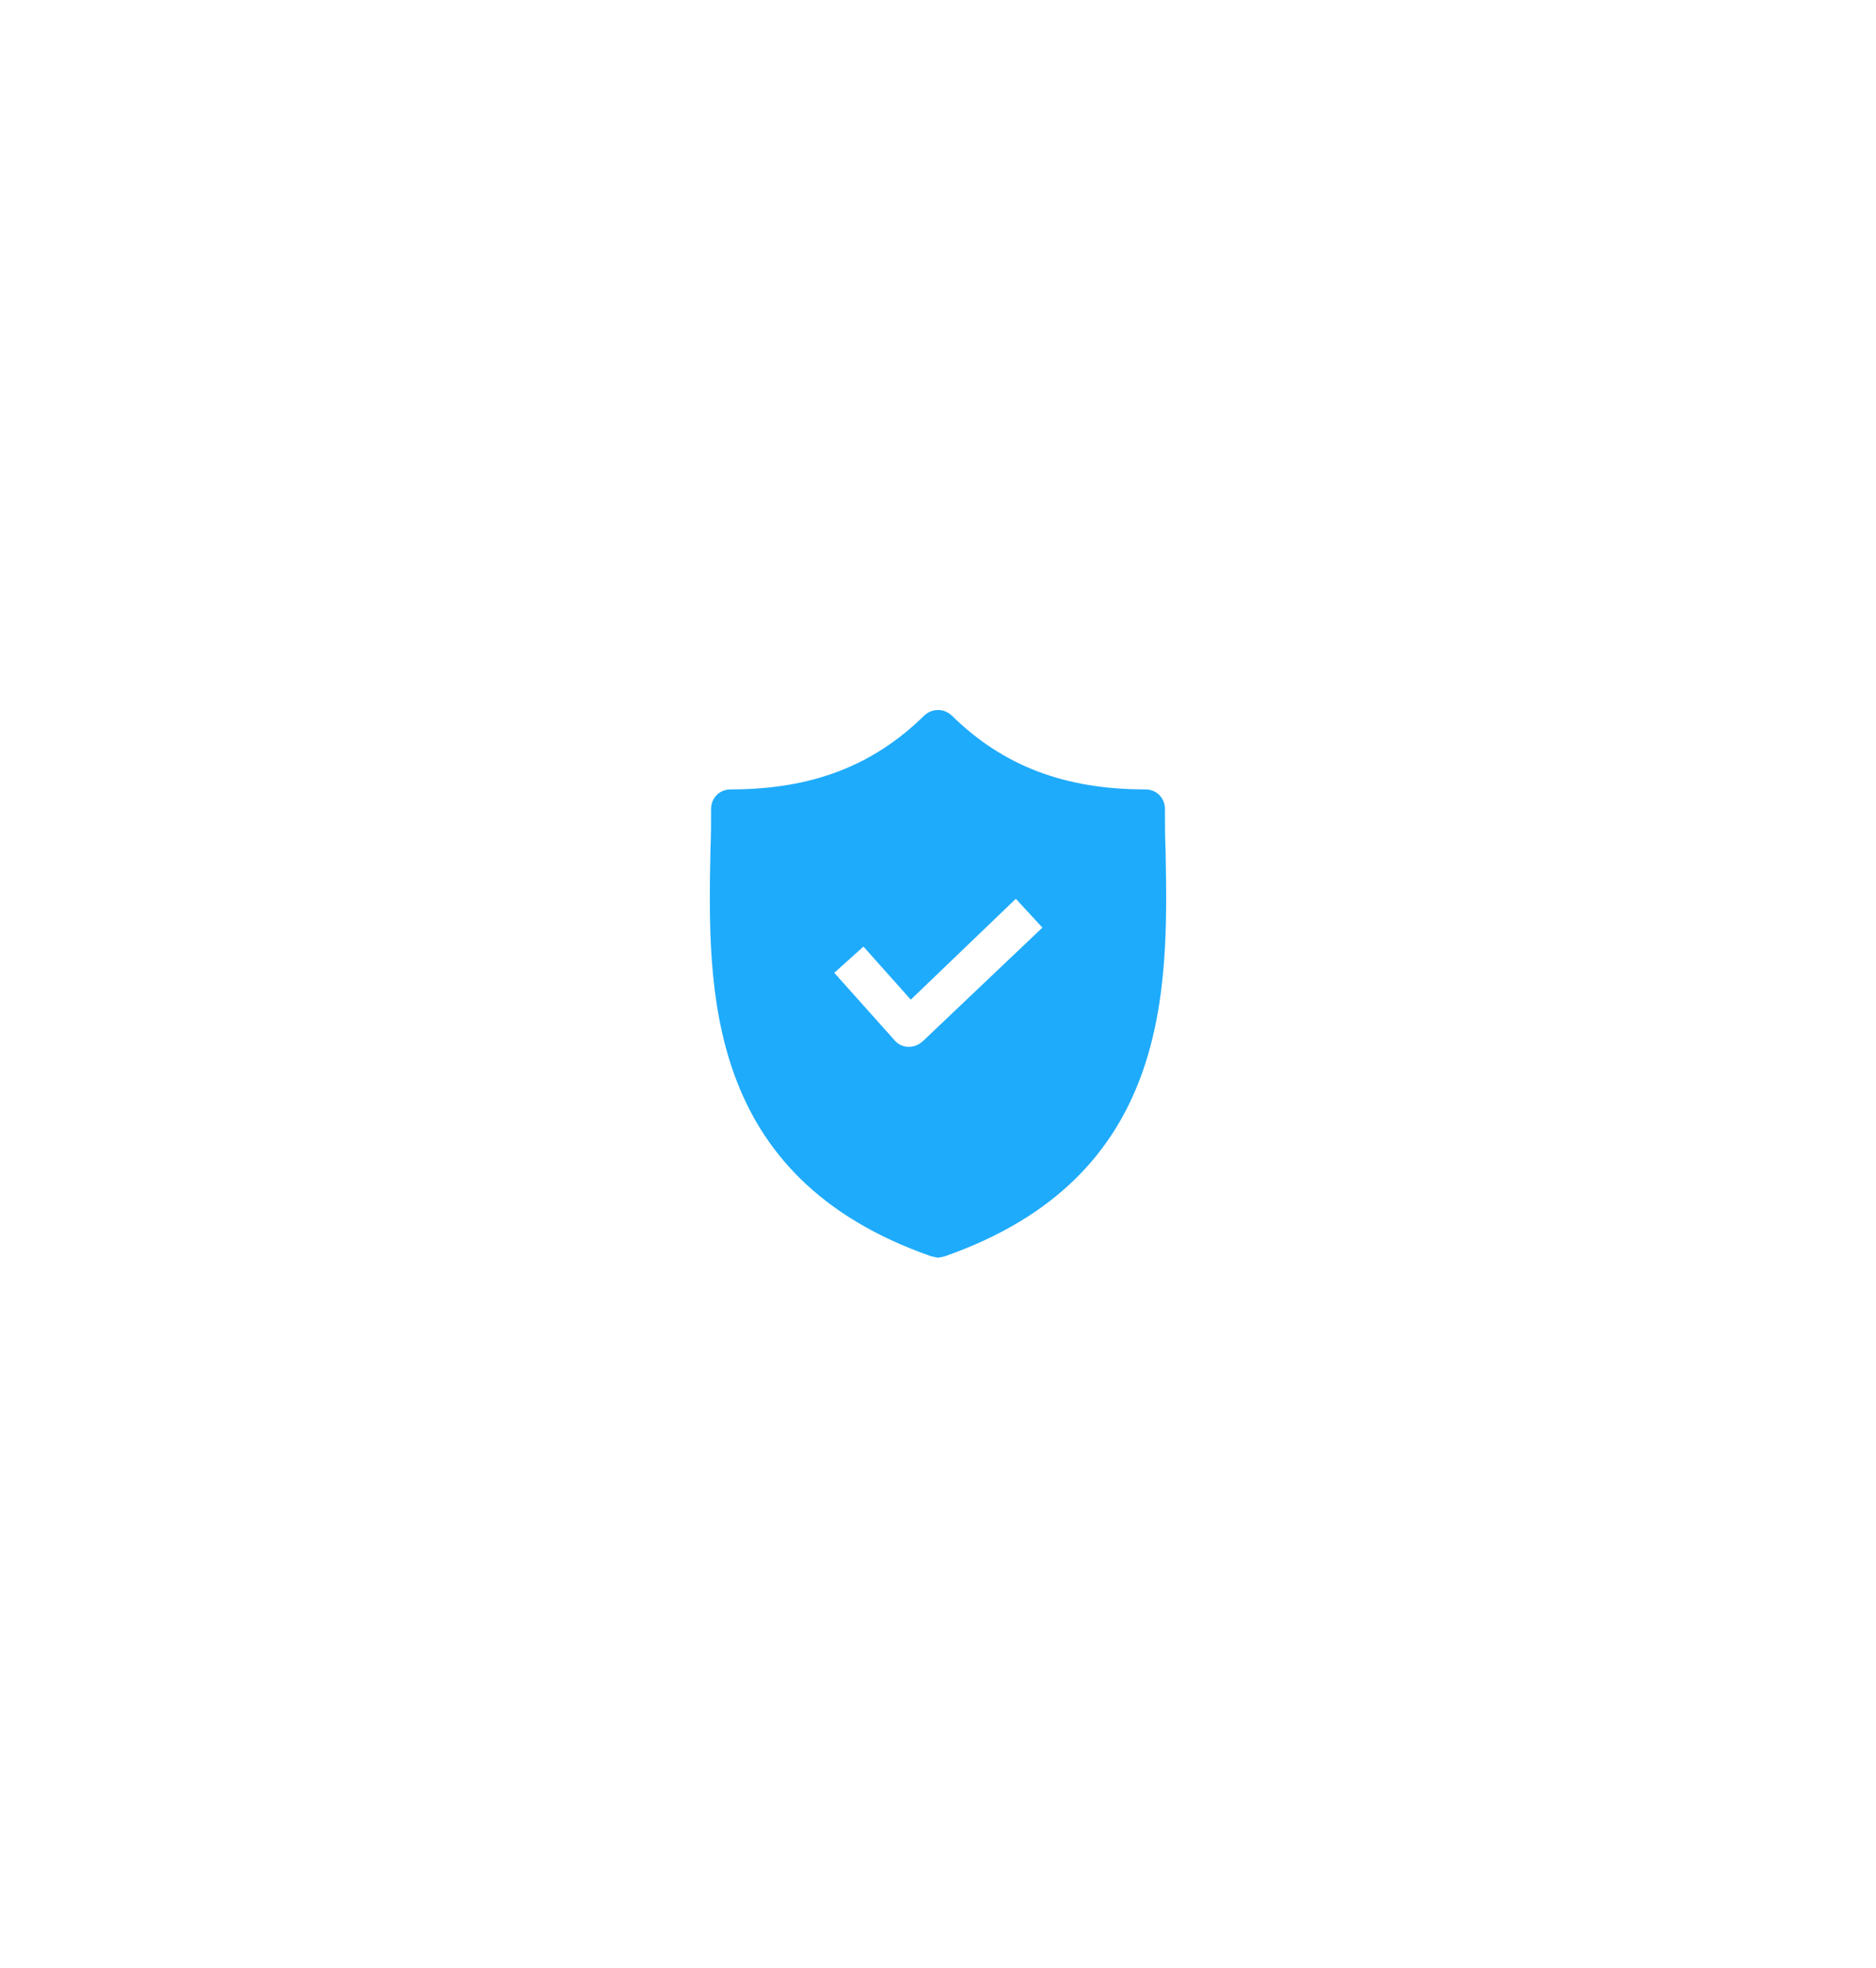 <?xml version="1.0" encoding="UTF-8"?> <svg xmlns="http://www.w3.org/2000/svg" width="185" height="194" viewBox="0 0 185 194" fill="none"> <g filter="url(#filter0_d)"> <path d="M114.944 83.9C114.88 82.479 114.88 81.123 114.88 79.767C114.88 78.669 114.048 77.83 112.961 77.83C104.969 77.83 98.895 75.505 93.844 70.533C93.076 69.822 91.926 69.822 91.158 70.533C86.107 75.505 80.033 77.83 72.041 77.83C70.954 77.83 70.122 78.669 70.122 79.767C70.122 81.123 70.122 82.479 70.058 83.9C69.803 97.46 69.419 116.057 91.862 123.871L92.501 124L93.14 123.871C115.519 116.057 115.199 97.525 114.944 83.9ZM90.966 102.691C90.583 103.013 90.135 103.207 89.624 103.207H89.56C89.048 103.207 88.537 102.949 88.217 102.561L82.271 95.91L85.148 93.327L89.816 98.558L100.174 88.614L102.795 91.455L90.966 102.691Z" fill="#1FABFB"></path> </g> <defs> <filter id="filter0_d" x="0" y="0" width="185" height="194" filterUnits="userSpaceOnUse" color-interpolation-filters="sRGB"> <feFlood flood-opacity="0" result="BackgroundImageFix"></feFlood> <feColorMatrix in="SourceAlpha" type="matrix" values="0 0 0 0 0 0 0 0 0 0 0 0 0 0 0 0 0 0 127 0"></feColorMatrix> <feOffset></feOffset> <feGaussianBlur stdDeviation="35"></feGaussianBlur> <feColorMatrix type="matrix" values="0 0 0 0 0.148 0 0 0 0 0.635 0 0 0 0 0.988 0 0 0 0.7 0"></feColorMatrix> <feBlend mode="normal" in2="BackgroundImageFix" result="effect1_dropShadow"></feBlend> <feBlend mode="normal" in="SourceGraphic" in2="effect1_dropShadow" result="shape"></feBlend> </filter> </defs> </svg> 